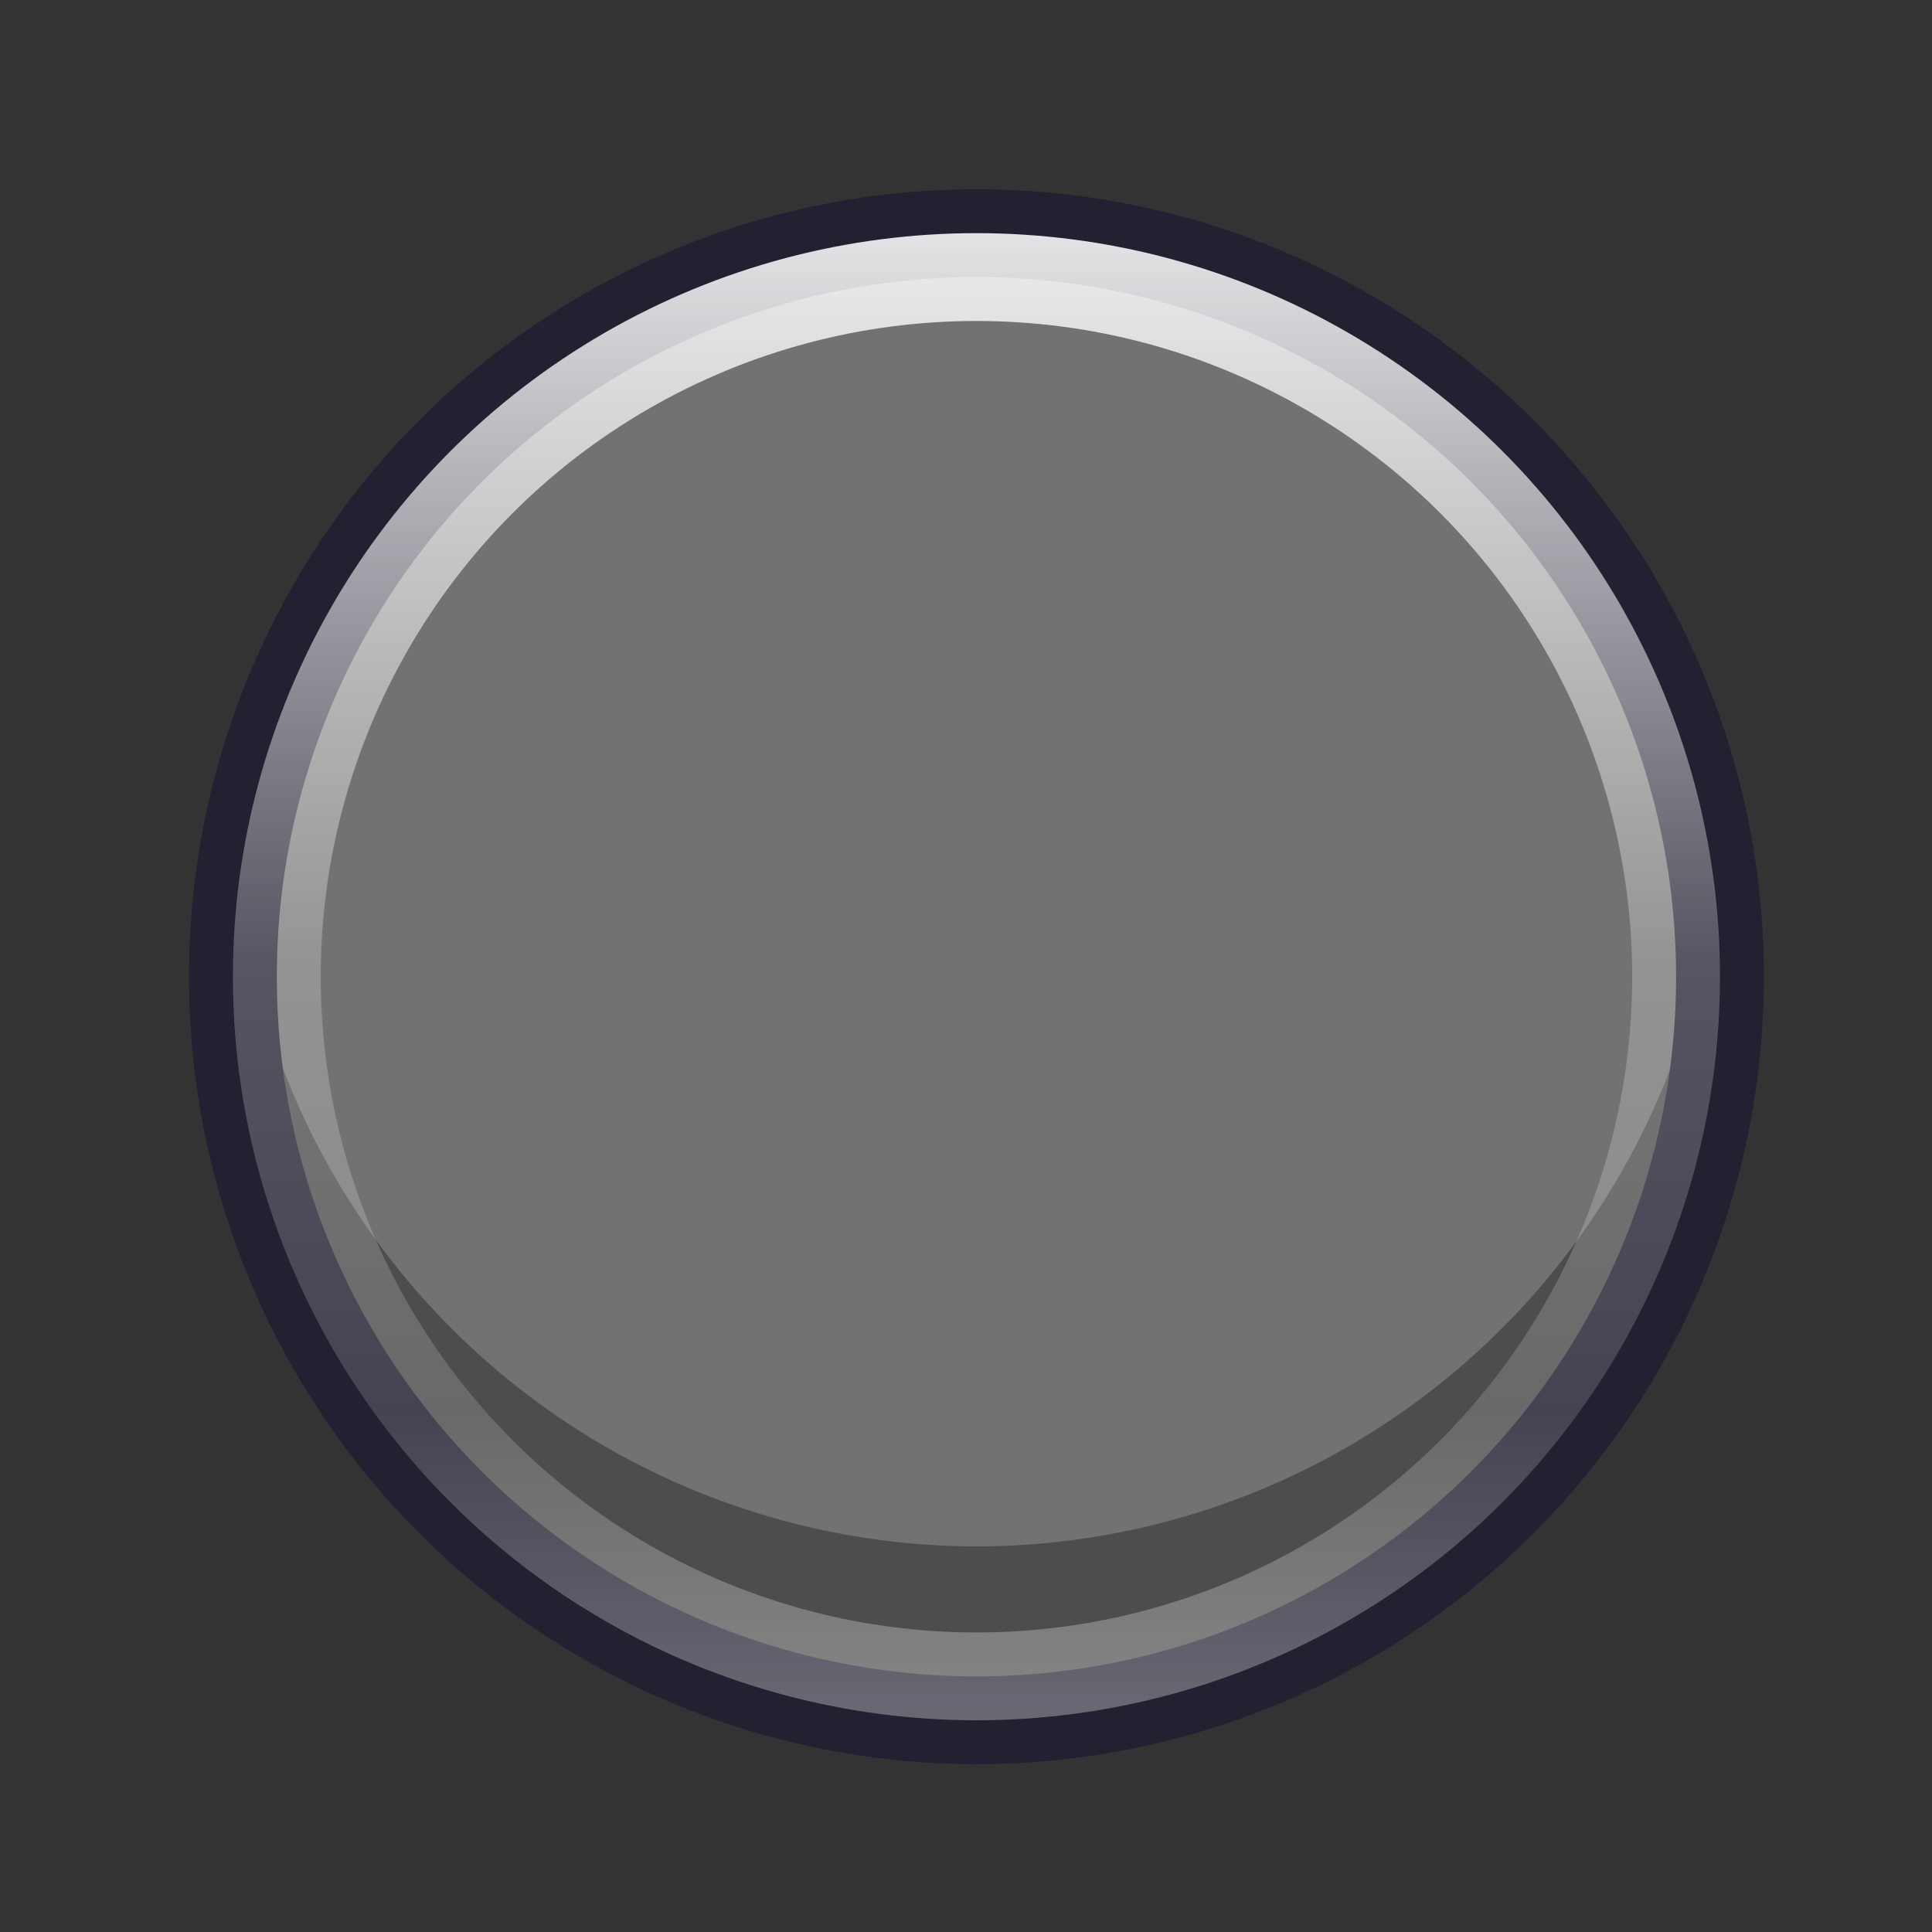 <?xml version="1.0" encoding="UTF-8" standalone="no"?>
<svg
   xmlns:dc="http://purl.org/dc/elements/1.1/"
   xmlns:cc="http://creativecommons.org/ns#"
   xmlns:rdf="http://www.w3.org/1999/02/22-rdf-syntax-ns#"
   xmlns:svg="http://www.w3.org/2000/svg"
   xmlns="http://www.w3.org/2000/svg"
   xmlns:xlink="http://www.w3.org/1999/xlink"
   xmlns:sodipodi="http://sodipodi.sourceforge.net/DTD/sodipodi-0.dtd"
   xmlns:inkscape="http://www.inkscape.org/namespaces/inkscape"
   sodipodi:docname="circle-draw.svg"
   inkscape:version="1.1-dev (7fa40cb683, 2020-03-24)"
   version="1.1"
   id="svg2"
   height="22"
   width="22">
  <rect width="100%" height="100%" fill="#333333" stroke="none"/>
  <defs
     id="defs4">
    <linearGradient
       id="linearGradient4459">
      <stop
         id="stop4451"
         style="stop-color:#ffffff;stop-opacity:1"
         offset="0" />
      <stop
         id="stop4453"
         style="stop-color:#ffffff;stop-opacity:0.235"
         offset="0.5" />
      <stop
         id="stop4455"
         style="stop-color:#ffffff;stop-opacity:0.157"
         offset="0.754" />
      <stop
         id="stop4457"
         style="stop-color:#ffffff;stop-opacity:0.392"
         offset="1" />
    </linearGradient>
    <linearGradient
       id="linearGradient1199">
      <stop
         offset="0"
         style="stop-color:#ffffff;stop-opacity:1"
         id="stop1191" />
      <stop
         offset="0.32"
         style="stop-color:#ffffff;stop-opacity:0.235"
         id="stop1193" />
      <stop
         offset="0.754"
         style="stop-color:#ffffff;stop-opacity:0.157"
         id="stop1195" />
      <stop
         offset="1"
         style="stop-color:#ffffff;stop-opacity:0.392"
         id="stop1197" />
    </linearGradient>
    <clipPath
       id="clipPath1397"
       clipPathUnits="userSpaceOnUse">
      <rect
         style="fill:#68b723;stroke:none;stroke-width:1.761;stroke-miterlimit:4;stroke-dasharray:none;stroke-opacity:1"
         id="rect1399"
         width="18.808"
         height="15.593"
         x="1.556"
         y="1033.472" />
    </clipPath>
    <clipPath
       id="clipPath1415"
       clipPathUnits="userSpaceOnUse">
      <rect
         style="fill:#68b723;stroke:none;stroke-width:1.761;stroke-miterlimit:4;stroke-dasharray:none;stroke-opacity:1"
         id="rect1417"
         width="18.808"
         height="15.593"
         x="1.694"
         y="1033.472" />
    </clipPath>
    <linearGradient
       gradientUnits="userSpaceOnUse"
       y2="1051.362"
       x2="11"
       y1="1031.362"
       x1="11"
       id="linearGradient4449"
       xlink:href="#linearGradient4459"
       inkscape:collect="always" />
    <clipPath
       id="clipPath4463"
       clipPathUnits="userSpaceOnUse">
      <circle
         style="fill:#68b723;fill-opacity:1;stroke:none;stroke-width:1.761;stroke-linejoin:round;stroke-miterlimit:4;stroke-dasharray:none;stroke-opacity:1"
         id="circle4465"
         cx="11.119"
         cy="1041.484"
         r="8.467" />
    </clipPath>
  </defs>
  <sodipodi:namedview
     inkscape:window-maximized="1"
     inkscape:window-y="30"
     inkscape:window-x="0"
     inkscape:window-height="1377"
     inkscape:window-width="2560"
     showgrid="true"
     inkscape:current-layer="layer1"
     inkscape:document-units="px"
     inkscape:cy="14.410188"
     inkscape:cx="20.1093"
     inkscape:zoom="31.678384"
     inkscape:pageshadow="2"
     inkscape:pageopacity="0.0"
     borderopacity="1.0"
     bordercolor="#666666"
     pagecolor="#ffffff"
     id="base">
    <inkscape:grid
       id="grid841"
       type="xygrid" />
  </sodipodi:namedview>
  <g
     transform="translate(0,-1030.362)"
     id="layer1"
     inkscape:groupmode="layer"
     inkscape:label="Ebene 1">
    <circle
       r="8.467"
       cy="1041.484"
       cx="11.119"
       id="path2985"
       style="fill:#727272;fill-opacity:1;stroke:none;stroke-width:1.761;stroke-linejoin:round;stroke-miterlimit:4;stroke-dasharray:none;stroke-opacity:1" />
    <path
       id="circle4436"
       transform="translate(0,1030.362)"
       d="M 2.719 10.111 A 8.467 8.467 0 0 0 2.652 11.121 A 8.467 8.467 0 0 0 11.119 19.59 A 8.467 8.467 0 0 0 19.586 11.121 A 8.467 8.467 0 0 0 19.52 10.15 A 8.467 8.467 0 0 1 11.119 17.609 A 8.467 8.467 0 0 1 2.719 10.111 z "
       style="fill:#4d4d4d;fill-opacity:1;stroke:none;stroke-width:1.761;stroke-linejoin:round;stroke-miterlimit:4;stroke-dasharray:none;stroke-opacity:1" />
    <circle
       style="fill:none;fill-opacity:1;stroke:#241f31;stroke-width:1;stroke-linejoin:round;stroke-miterlimit:4;stroke-dasharray:none;stroke-opacity:1"
       id="circle2904"
       cx="11.119"
       cy="1041.484"
       r="8.467" />
    <circle
       clip-path="url(#clipPath4463)"
       r="8.467"
       cy="1041.484"
       cx="11.119"
       id="circle4441"
       style="fill:none;fill-opacity:1;stroke:url(#linearGradient4449);stroke-width:2;stroke-linejoin:round;stroke-miterlimit:4;stroke-dasharray:none;stroke-opacity:1" />
    <rect
       ry="1.3"
       rx="1.5"
       y="1034.584"
       x="30.842"
       height="4.638"
       width="4.638"
       id="rect847-5"
       style="fill:#d9d9d9;fill-opacity:1;stroke:#273445;stroke-width:0;stroke-linecap:round" />
    <rect
       style="fill:#727272;fill-opacity:1;stroke:#273445;stroke-width:0;stroke-linecap:round"
       id="rect849"
       width="4.638"
       height="4.638"
       x="30.856"
       y="1040.361"
       rx="1.5"
       ry="1.3" />
    <rect
       style="fill:#b2b2b2;fill-opacity:1;stroke:#273445;stroke-width:0;stroke-linecap:round"
       id="rect851"
       width="4.638"
       height="4.638"
       x="36.785"
       y="1034.584"
       rx="1.5"
       ry="1.3" />
    <rect
       ry="1.3"
       rx="1.5"
       y="1040.337"
       x="36.825"
       height="4.638"
       width="4.638"
       id="rect853"
       style="fill:#4d4d4d;fill-opacity:1;stroke:#273445;stroke-width:0;stroke-linecap:round" />
    <rect
       style="fill:#241f31;fill-opacity:1;stroke:#273445;stroke-width:0;stroke-linecap:round"
       id="rect855"
       width="4.638"
       height="4.638"
       x="36.725"
       y="1046.047"
       rx="1.5"
       ry="1.3" />
    <rect
       style="fill:#ffffff;fill-opacity:1;stroke:#000000;stroke-width:0.1;stroke-linecap:round;stroke-miterlimit:4;stroke-dasharray:none;stroke-opacity:1"
       id="rect857"
       width="4.638"
       height="4.638"
       x="25"
       y="1034.584"
       rx="1.5"
       ry="1.3" />
    <rect
       ry="1.3"
       rx="1.5"
       y="1040.362"
       x="25"
       height="4.638"
       width="4.638"
       id="rect860"
       style="fill:#999999;fill-opacity:1;stroke:none;stroke-width:0.1;stroke-linecap:round;stroke-miterlimit:4;stroke-dasharray:none;stroke-opacity:1" />
  </g>
</svg>
